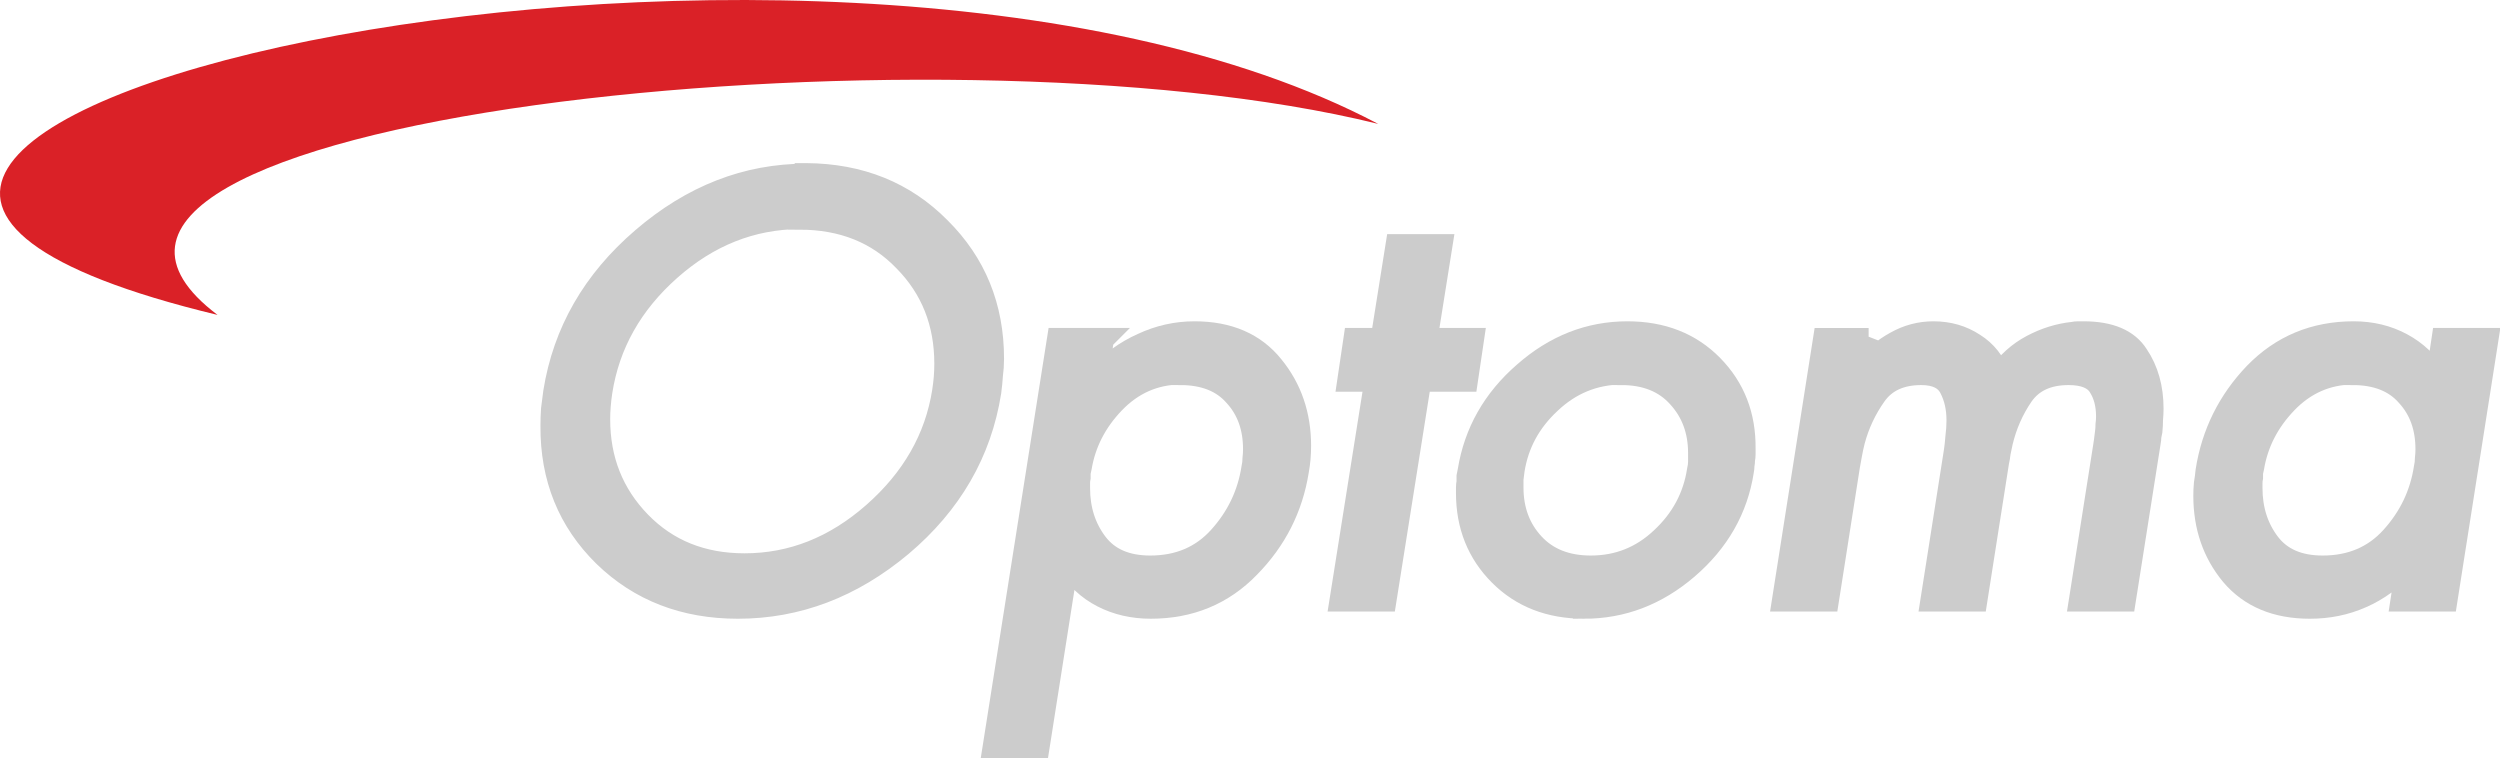 <?xml version="1.0" encoding="UTF-8" standalone="no"?>
<!-- Created with Inkscape (http://www.inkscape.org/) -->

<svg
   xmlns:dc="http://purl.org/dc/elements/1.1/"
   xmlns:cc="http://creativecommons.org/ns#"
   xmlns:rdf="http://www.w3.org/1999/02/22-rdf-syntax-ns#"
   xmlns:svg="http://www.w3.org/2000/svg"
   xmlns="http://www.w3.org/2000/svg"
   xmlns:sodipodi="http://sodipodi.sourceforge.net/DTD/sodipodi-0.dtd"
   xmlns:inkscape="http://www.inkscape.org/namespaces/inkscape"
   width="273.998mm"
   height="83.114mm"
   viewBox="0 0 970.857 294.498"
   id="svg2"
   version="1.1"
   inkscape:version="0.91 r13725"
   sodipodi:docname="logo_optoma.svg">
  <defs
     id="defs4" />
  <sodipodi:namedview
     id="base"
     pagecolor="#ffffff"
     bordercolor="#666666"
     borderopacity="1.0"
     inkscape:pageopacity="0.0"
     inkscape:pageshadow="2"
     inkscape:zoom="1.0936634"
     inkscape:cx="465.21762"
     inkscape:cy="170.66219"
     inkscape:document-units="px"
     inkscape:current-layer="layer1"
     showgrid="false"
     inkscape:window-width="2194"
     inkscape:window-height="1171"
     inkscape:window-x="-8"
     inkscape:window-y="-8"
     inkscape:window-maximized="1"
     fit-margin-top="0"
     fit-margin-left="0"
     fit-margin-right="0"
     fit-margin-bottom="0" />
  <g
     inkscape:label="Calque 1"
     inkscape:groupmode="layer"
     id="layer1"
     transform="translate(95.218,-358.526)">
    <g
       transform="scale(0.999,1.001)"
       style="font-style:normal;font-variant:normal;font-weight:500;font-stretch:normal;font-size:215.335px;line-height:125%;font-family:Futura-BookOblique;-inkscape-font-specification:'Futura-BookOblique, Medium';text-align:start;letter-spacing:0px;word-spacing:0px;writing-mode:lr-tb;text-anchor:start;fill:#cccccc;fill-opacity:1;stroke:#cccccc;stroke-width:8.8;stroke-linecap:butt;stroke-linejoin:miter;stroke-miterlimit:4;stroke-dasharray:none;stroke-opacity:1"
       id="text4147">
      <path
         d="m 218.019,425.848 q 31.439,0.215 51.896,20.887 20.672,20.457 20.672,50.604 0,3.23 -0.431,6.46 -0.215,3.23 -0.646,6.46 -5.599,35.1 -34.454,59.432 -28.855,24.118 -63.524,24.118 -31.224,0 -51.896,-20.026 -20.672,-20.241 -20.457,-50.388 0,-3.23 0.215,-6.46 0.431,-3.23 0.861,-6.675 5.599,-34.884 34.238,-59.432 28.855,-24.764 63.524,-24.764 l 0,-0.215 z m -2.584,16.796 q -27.994,0.215 -50.388,20.026 -22.395,19.811 -26.702,47.374 -0.431,2.799 -0.646,5.599 -0.215,2.584 -0.215,5.168 0,23.687 15.935,40.052 15.935,16.365 40.698,16.365 27.563,0 50.173,-19.811 22.826,-20.026 27.132,-47.374 0.431,-2.799 0.646,-5.383 0.215,-2.799 0.215,-5.383 0,-23.902 -15.935,-40.052 -15.719,-16.365 -40.914,-16.365 l 0,-0.215 z"
         style="font-style:normal;font-variant:normal;font-weight:500;font-stretch:normal;font-size:215.335px;line-height:125%;font-family:Futura-BookOblique;-inkscape-font-specification:'Futura-BookOblique, Medium';text-align:start;writing-mode:lr-tb;text-anchor:start;fill:#cccccc;stroke:#cccccc;stroke-width:8.8;stroke-miterlimit:4;stroke-dasharray:none;stroke-opacity:1"
         id="path4154"
         inkscape:connector-curvature="0" />
      <path
         d="m 333.293,489.803 -2.153,14.427 0.431,0 q 7.537,-8.183 17.227,-12.489 9.69,-4.522 20.241,-4.522 19.811,0 30.362,13.135 10.551,12.92 10.551,30.793 0,2.369 -0.215,4.953 -0.215,2.369 -0.646,4.737 -3.445,21.534 -18.949,37.253 -15.289,15.719 -38.114,15.719 -10.336,0 -18.734,-4.307 -8.398,-4.307 -13.351,-12.489 l -0.431,-0.215 -11.197,71.061 -17.227,0 24.979,-158.056 17.227,0 0,0 z m 30.147,13.135 q -15.073,0.215 -25.84,11.413 -10.551,10.982 -12.92,25.194 -0.215,0.861 -0.431,1.938 0,1.077 0,1.938 -0.215,1.077 -0.215,2.153 0,0.861 0,1.938 0,12.489 6.891,21.534 6.891,9.044 20.888,9.044 16.581,0 26.917,-11.413 10.551,-11.628 12.92,-26.917 0.431,-1.938 0.431,-3.661 0.215,-1.938 0.215,-3.661 0,-12.705 -7.537,-20.888 -7.321,-8.398 -21.318,-8.398 l 0,-0.215 z"
         style="font-style:normal;font-variant:normal;font-weight:500;font-stretch:normal;font-size:215.335px;line-height:125%;font-family:Futura-BookOblique;-inkscape-font-specification:'Futura-BookOblique, Medium';text-align:start;writing-mode:lr-tb;text-anchor:start;fill:#cccccc;stroke:#cccccc;stroke-width:8.8;stroke-miterlimit:4;stroke-dasharray:none;stroke-opacity:1"
         id="path4156"
         inkscape:connector-curvature="0" />
      <path
         d="m 456.718,505.738 -13.566,85.273 -17.227,0 13.566,-85.273 -10.551,0 2.369,-15.935 10.551,0 5.814,-36.392 17.227,0 -5.814,36.392 18.088,0 -2.369,15.935 -18.088,0 0,0 z"
         style="font-style:normal;font-variant:normal;font-weight:500;font-stretch:normal;font-size:215.335px;line-height:125%;font-family:Futura-BookOblique;-inkscape-font-specification:'Futura-BookOblique, Medium';text-align:start;writing-mode:lr-tb;text-anchor:start;fill:#cccccc;stroke:#cccccc;stroke-width:8.8;stroke-miterlimit:4;stroke-dasharray:none;stroke-opacity:1"
         id="path4158"
         inkscape:connector-curvature="0" />
      <path
         d="m 520.507,593.81 q -20.026,0 -32.731,-12.705 -12.705,-12.705 -12.705,-31.654 0,-1.077 0,-2.153 0,-1.077 0.215,-2.153 0,-1.077 0,-2.153 0.215,-1.077 0.431,-2.153 3.661,-22.395 21.534,-37.899 17.873,-15.719 40.052,-15.719 20.241,0 32.946,12.92 12.705,12.92 12.489,32.085 0,1.077 0,2.153 0,1.077 -0.215,2.153 0,1.077 -0.215,2.153 0,1.077 -0.215,2.153 -3.445,22.18 -21.534,37.684 -17.873,15.289 -40.052,15.289 l 0,0 z m 14.427,-90.871 q -15.935,0.215 -27.778,11.413 -11.843,10.982 -14.212,26.271 -0.215,1.723 -0.431,3.445 0,1.507 0,3.23 0,13.135 8.183,21.964 8.183,8.829 22.395,8.829 15.935,0 27.563,-10.982 11.843,-10.982 14.212,-26.486 0.431,-1.723 0.431,-3.445 0,-1.723 0,-3.23 0,-13.135 -8.183,-21.964 -7.967,-8.829 -22.18,-8.829 l 0,-0.215 z"
         style="font-style:normal;font-variant:normal;font-weight:500;font-stretch:normal;font-size:215.335px;line-height:125%;font-family:Futura-BookOblique;-inkscape-font-specification:'Futura-BookOblique, Medium';text-align:start;writing-mode:lr-tb;text-anchor:start;fill:#cccccc;stroke:#cccccc;stroke-width:8.8;stroke-miterlimit:4;stroke-dasharray:none;stroke-opacity:1"
         id="path4160"
         inkscape:connector-curvature="0" />
      <path
         d="m 631.082,489.803 -1.723,10.982 0.431,0 q 5.168,-6.029 11.843,-9.69 6.891,-3.876 14.643,-3.876 8.829,0 15.719,4.522 6.891,4.307 9.69,12.274 5.168,-7.537 12.92,-11.628 7.752,-4.091 15.935,-4.953 1.077,-0.215 1.938,-0.215 1.077,0 2.153,0 15.289,0 20.887,8.829 5.814,8.613 5.814,20.672 0,1.938 -0.215,4.307 0,2.153 -0.215,4.307 -0.215,1.077 -0.431,2.153 0,1.077 -0.215,2.153 l -9.69,61.371 -17.227,0 9.259,-58.786 q 0.215,-1.292 0.431,-2.799 0.215,-1.723 0.431,-3.445 0.215,-1.507 0.215,-3.015 0.215,-1.723 0.215,-3.23 0,-6.891 -3.015,-11.628 -3.015,-4.953 -12.059,-4.953 -12.274,0 -18.088,8.398 -5.599,8.183 -7.967,18.088 -0.431,1.938 -0.861,4.091 -0.215,1.938 -0.646,3.876 l -8.398,53.403 -17.227,0 9.044,-57.494 q 0.431,-2.799 0.646,-5.814 0.431,-3.23 0.431,-6.46 0,-7.106 -2.799,-12.489 -2.799,-5.599 -11.413,-5.599 -12.059,0 -17.873,8.183 -5.814,8.183 -8.398,17.873 -0.646,2.584 -1.077,4.953 -0.431,2.369 -0.861,4.737 l -8.183,52.111 -17.227,0 15.935,-101.208 17.227,0 0,0 z"
         style="font-style:normal;font-variant:normal;font-weight:500;font-stretch:normal;font-size:215.335px;line-height:125%;font-family:Futura-BookOblique;-inkscape-font-specification:'Futura-BookOblique, Medium';text-align:start;writing-mode:lr-tb;text-anchor:start;fill:#cccccc;stroke:#cccccc;stroke-width:8.8;stroke-miterlimit:4;stroke-dasharray:none;stroke-opacity:1"
         id="path4162"
         inkscape:connector-curvature="0" />
      <path
         d="m 871.52,489.803 -15.935,101.208 -17.227,0 2.153,-13.997 -0.431,0 q -7.967,8.613 -17.442,12.705 -9.259,4.091 -20.026,4.091 -19.596,0 -30.362,-12.705 -10.551,-12.705 -10.551,-30.578 0,-2.369 0.215,-4.737 0.431,-2.584 0.646,-4.953 3.445,-21.749 18.734,-37.684 15.504,-15.935 38.33,-15.935 10.336,0 18.734,4.522 8.398,4.522 13.351,12.705 l 0.431,-0.215 2.153,-14.427 17.227,0 0,0 z m -52.326,13.135 q -15.073,0.215 -25.84,11.413 -10.551,10.982 -12.92,25.194 -0.215,0.861 -0.431,1.938 0,1.077 0,1.938 -0.215,1.077 -0.215,2.153 0,0.861 0,1.938 0,12.489 6.891,21.534 6.891,9.044 20.888,9.044 16.581,0 26.917,-11.413 10.551,-11.628 12.92,-26.917 0.431,-1.938 0.431,-3.661 0.215,-1.938 0.215,-3.661 0,-12.705 -7.537,-20.888 -7.321,-8.398 -21.318,-8.398 l 0,-0.215 z"
         style="font-style:normal;font-variant:normal;font-weight:500;font-stretch:normal;font-size:215.335px;line-height:125%;font-family:Futura-BookOblique;-inkscape-font-specification:'Futura-BookOblique, Medium';text-align:start;writing-mode:lr-tb;text-anchor:start;fill:#cccccc;stroke:#cccccc;stroke-width:8.8;stroke-miterlimit:4;stroke-dasharray:none;stroke-opacity:1"
         id="path4164"
         inkscape:connector-curvature="0" />
    </g>
    <path
       style="fill:#da2127;fill-opacity:1;fill-rule:evenodd;stroke:none;stroke-width:1px;stroke-linecap:butt;stroke-linejoin:miter;stroke-opacity:1"
       d="M -10.742,480.82 C -111.169,405.043 268.339,364.118 440,406.648 220.423,290.767 -297.637,411.832 -10.742,480.82 Z"
       id="path4151"
       inkscape:connector-curvature="0"
       sodipodi:nodetypes="ccc" />
  </g>
</svg>
